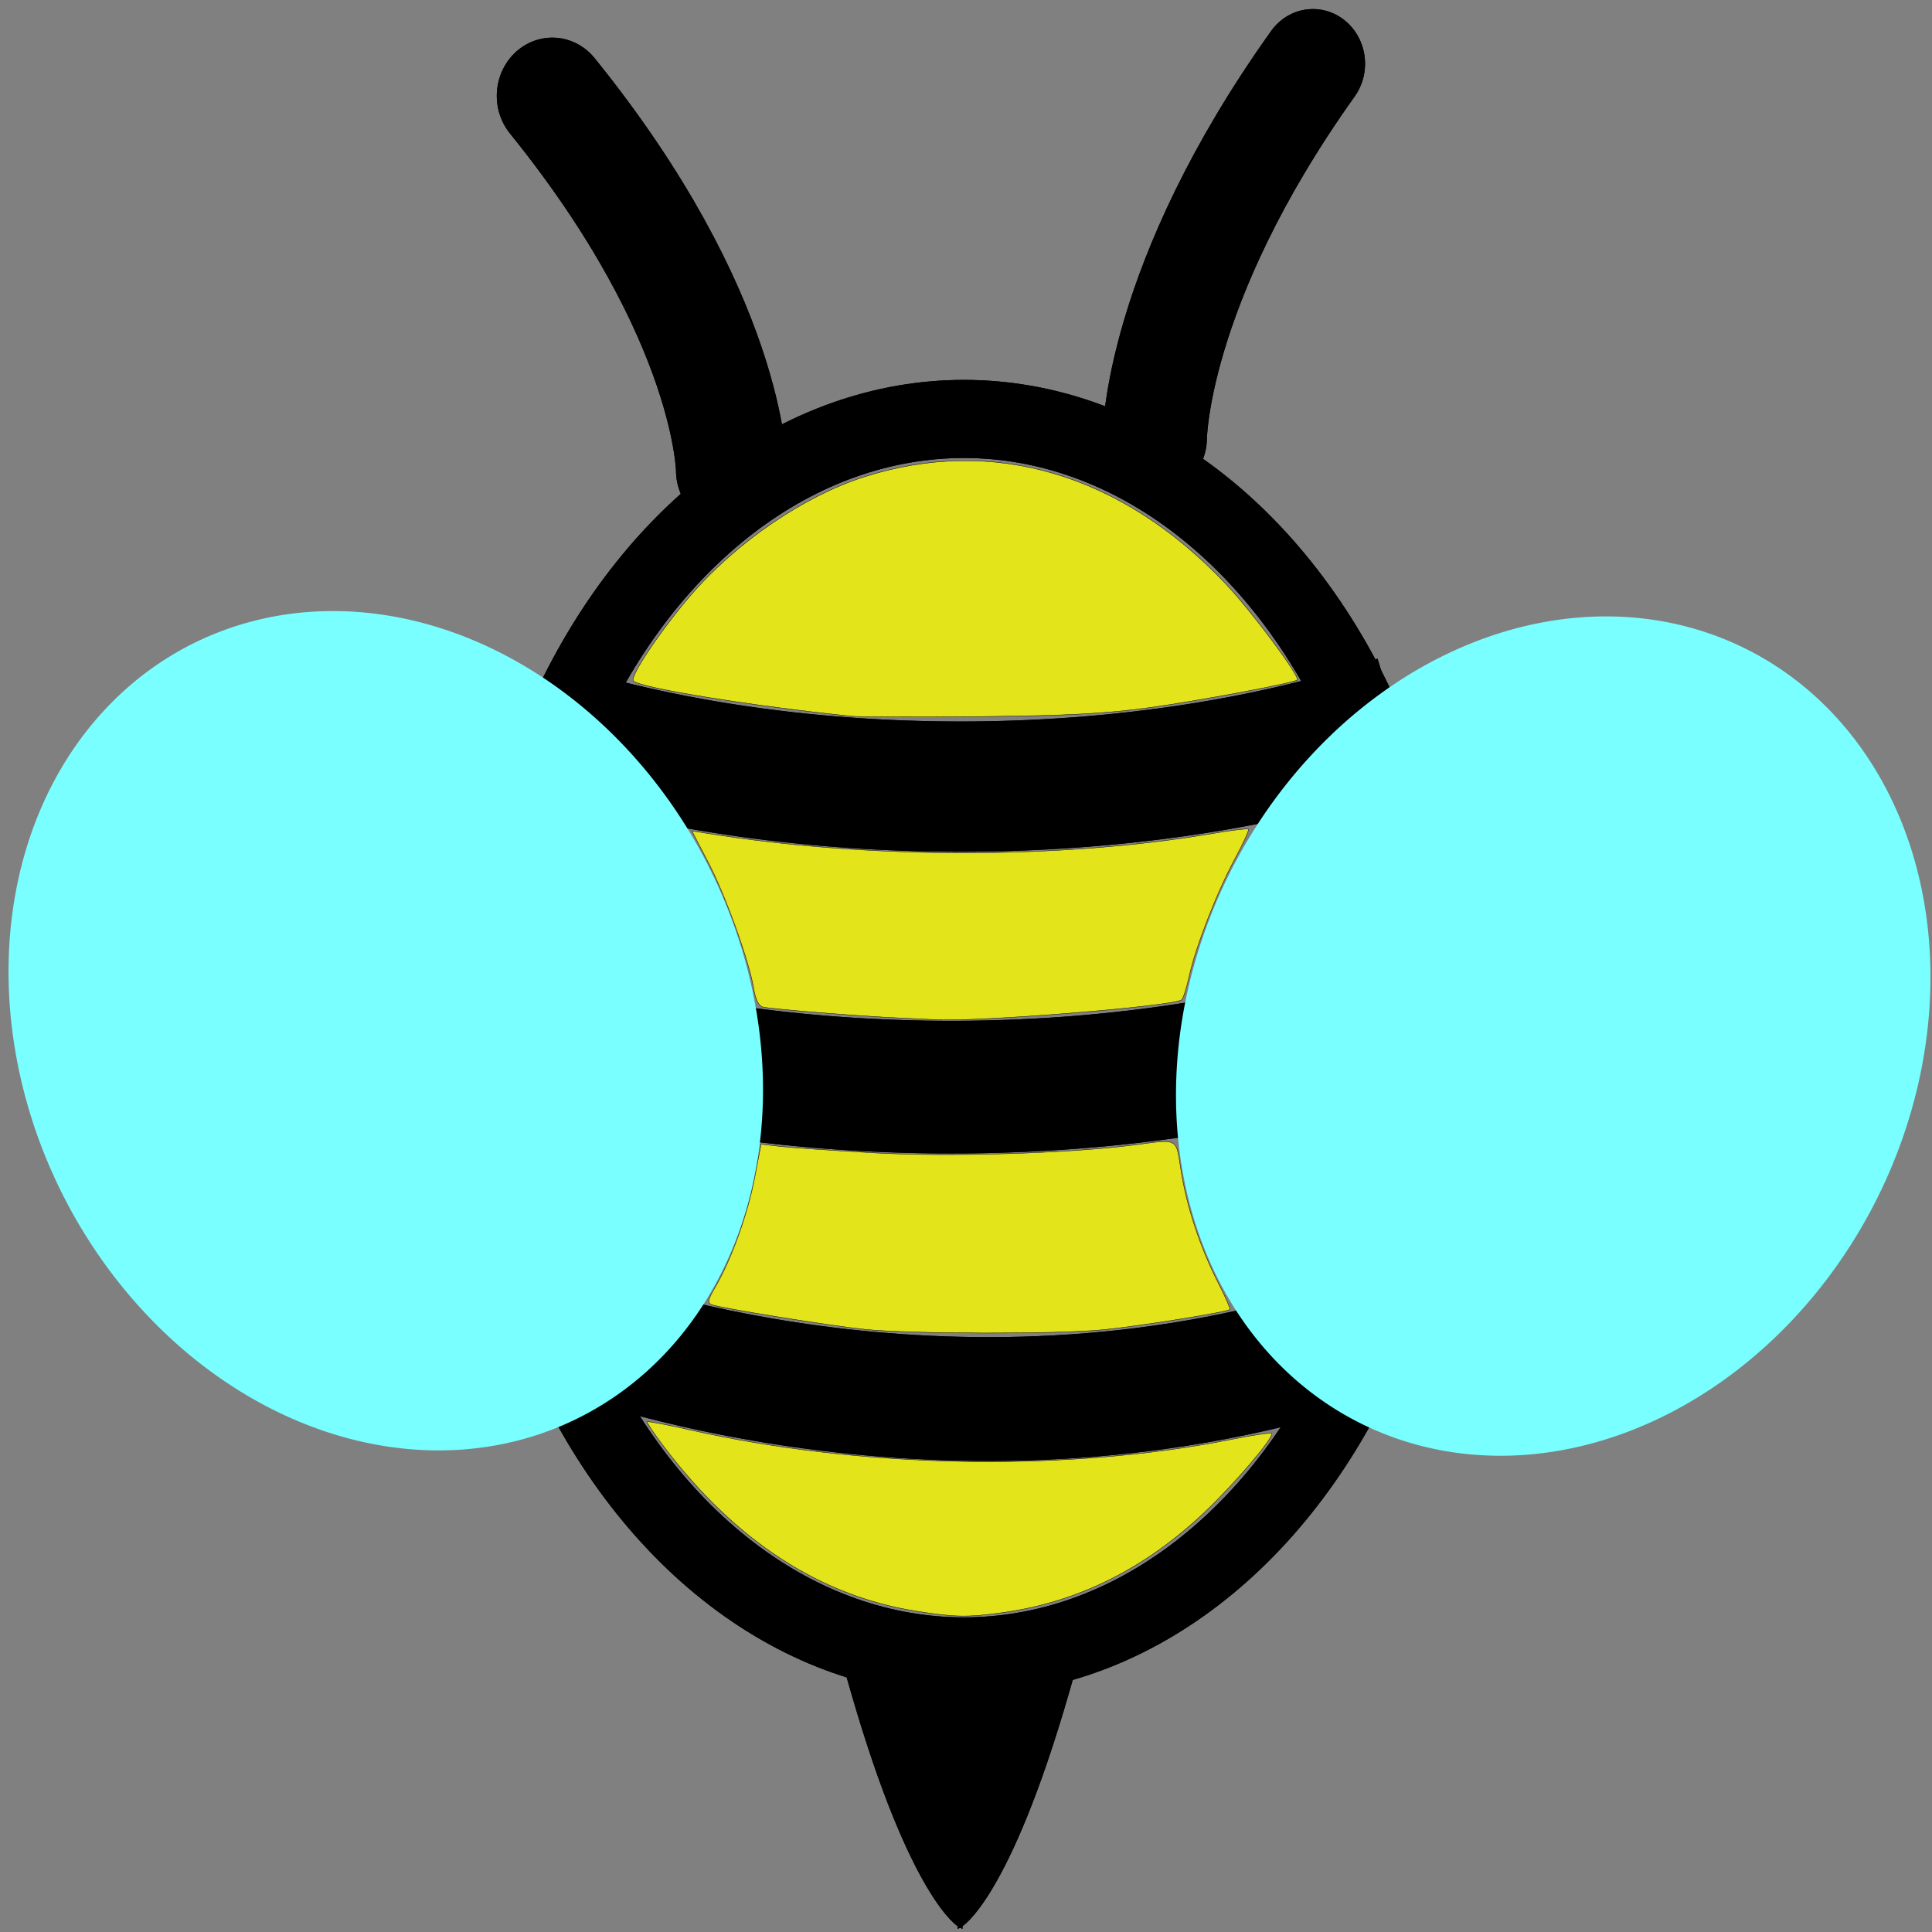 <?xml version="1.0" encoding="UTF-8" standalone="no"?>
<!-- Created with Inkscape (http://www.inkscape.org/) -->

<svg
   xmlns:dc="http://purl.org/dc/elements/1.1/"
   xmlns:cc="http://creativecommons.org/ns#"
   xmlns:rdf="http://www.w3.org/1999/02/22-rdf-syntax-ns#"
   xmlns:svg="http://www.w3.org/2000/svg"
   xmlns="http://www.w3.org/2000/svg"
   xmlns:sodipodi="http://sodipodi.sourceforge.net/DTD/sodipodi-0.dtd"
   xmlns:inkscape="http://www.inkscape.org/namespaces/inkscape"
   width="256px"
   height="256px"
   viewBox="0 0 256 256"
   version="1.1"
   id="SVGRoot"
   inkscape:version="0.92.5 (2060ec1f9f, 2020-04-08)"
   sodipodi:docname="drawing.svg"
   inkscape:export-filename="/home/mohit/Desktop/drawing-color.png"
   inkscape:export-xdpi="199.67999"
   inkscape:export-ydpi="199.67999">
  <rect x="0" y="0" width="256" height="256" fill="#808080" stroke="none"/>
  <defs
     id="defs1681" />
  <sodipodi:namedview
     id="base"
     pagecolor="#ffffff"
     bordercolor="#666666"
     borderopacity="1.0"
     inkscape:pageopacity="0.0"
     inkscape:pageshadow="2"
     inkscape:zoom="2"
     inkscape:cx="54.100072"
     inkscape:cy="98.586832"
     inkscape:document-units="px"
     inkscape:current-layer="layer1"
     showgrid="false"
     inkscape:window-width="1920"
     inkscape:window-height="1016"
     inkscape:window-x="0"
     inkscape:window-y="27"
     inkscape:window-maximized="1"
     inkscape:grid-bbox="true" />
  <g
     inkscape:label="Layer 1"
     inkscape:groupmode="layer"
     id="layer1">
    <g
       transform="matrix(15.924,0,0,16.691,1.017,-4.843)"
       style="display:inline"
       id="g1265"
       inkscape:export-xdpi="199.67999"
       inkscape:export-ydpi="199.67999">
      <ellipse
         style="display:inline;opacity:1;fill:none;stroke:#000000;stroke-width:0.62;stroke-miterlimit:4;stroke-dasharray:none;stroke-opacity:1"
         ry="4.912"
         rx="3.873"
         cy="8.528"
         cx="7.957"
         id="path90" />
      <path
         d="m 11.557,6.011 a 6.248,2.816 0 0 1 -7.051,0.064"
         sodipodi:open="true"
         sodipodi:end="2.1503948"
         sodipodi:start="0.95119157"
         sodipodi:ry="2.8164232"
         sodipodi:rx="6.2482691"
         sodipodi:cy="3.7185903"
         sodipodi:cx="7.9288778"
         sodipodi:type="arc"
         id="path905"
         style="display:inline;opacity:1;fill:none;stroke:#000000;stroke-width:1.034;stroke-miterlimit:4;stroke-dasharray:none;stroke-opacity:1" />
      <path
         d="M 11.542,8.386 A 6.353,2.876 0 0 1 4.373,8.451"
         sodipodi:open="true"
         sodipodi:end="2.1503948"
         sodipodi:start="0.95119157"
         sodipodi:ry="2.875555"
         sodipodi:rx="6.3532882"
         sodipodi:cy="6.0449753"
         sodipodi:cx="7.8527594"
         sodipodi:type="arc"
         id="path905-3"
         style="display:inline;opacity:1;fill:none;stroke:#000000;stroke-width:1.053;stroke-linecap:round;stroke-miterlimit:4;stroke-dasharray:none;stroke-opacity:1;paint-order:normal" />
      <path
         inkscape:connector-curvature="0"
         id="path971"
         d="m 4.784,10.882 c 0,0 3.023,1.098 6.348,0.087"
         style="display:inline;opacity:1;fill:none;stroke:#000000;stroke-width:0.983;stroke-linecap:round;stroke-linejoin:miter;stroke-miterlimit:4;stroke-dasharray:none;stroke-opacity:1" />
      <path
         inkscape:connector-curvature="0"
         id="path994"
         d="m 6.023,4.023 c 0,0 0,-1.212 -1.491,-2.972"
         style="display:inline;opacity:1;fill:none;stroke:#000000;stroke-width:0.924;stroke-linecap:round;stroke-linejoin:miter;stroke-miterlimit:4;stroke-dasharray:none;stroke-opacity:1" />
      <path
         inkscape:connector-curvature="0"
         id="path994-5"
         d="m 9.545,3.768 c 0,0 0,-1.212 1.316,-2.972"
         style="display:inline;opacity:1;fill:none;stroke:#000000;stroke-width:0.868;stroke-linecap:round;stroke-linejoin:miter;stroke-miterlimit:4;stroke-dasharray:none;stroke-opacity:1" />
      <path
         inkscape:connector-curvature="0"
         id="path1038"
         d="m 7.925,15.571 c 0,0 0.594,-0.391 0.875,-1.812 0.281,-1.422 -0.875,-0.281 -0.875,-0.281 z"
         style="display:inline;opacity:1;fill:none;stroke:#000000;stroke-width:0;stroke-linecap:butt;stroke-linejoin:miter;stroke-miterlimit:4;stroke-dasharray:none;stroke-opacity:1" />
      <path
         inkscape:connector-curvature="0"
         id="path1040"
         d="m 7.925,15.571 c 0,0 0.391,-0.203 0.891,-1.859 0.5,-1.656 0.031,-0.125 0.031,-0.125 L 7.925,13.477 Z"
         style="display:inline;opacity:1;fill:#000000;fill-opacity:1;stroke:#000000;stroke-width:0.04;stroke-linecap:butt;stroke-linejoin:miter;stroke-miterlimit:4;stroke-dasharray:none;stroke-opacity:1" />
      <path
         inkscape:connector-curvature="0"
         id="path1040-3"
         d="m 7.925,15.571 c 0,0 -0.391,-0.203 -0.891,-1.859 -0.5,-1.656 -0.031,-0.125 -0.031,-0.125 l 0.922,-0.109 z"
         style="display:inline;opacity:1;fill:#000000;fill-opacity:1;stroke:#000000;stroke-width:0.04;stroke-linecap:butt;stroke-linejoin:miter;stroke-miterlimit:4;stroke-dasharray:none;stroke-opacity:1" />
      <ellipse
         id="ellipse1156"
         cx="7.957"
         cy="8.528"
         rx="3.873"
         ry="4.912"
         style="display:inline;opacity:1;fill:none;stroke:#000000;stroke-width:0.62;stroke-miterlimit:4;stroke-dasharray:none;stroke-opacity:1" />
      <path
         style="display:inline;opacity:1;fill:none;stroke:#000000;stroke-width:1.034;stroke-miterlimit:4;stroke-dasharray:none;stroke-opacity:1"
         id="path1158"
         sodipodi:type="arc"
         sodipodi:cx="7.9288778"
         sodipodi:cy="3.7185903"
         sodipodi:rx="6.2482691"
         sodipodi:ry="2.8164232"
         sodipodi:start="0.95119157"
         sodipodi:end="2.1503948"
         sodipodi:open="true"
         d="m 11.557,6.011 a 6.248,2.816 0 0 1 -7.051,0.064" />
      <path
         style="display:inline;opacity:1;fill:none;stroke:#000000;stroke-width:1.053;stroke-linecap:round;stroke-miterlimit:4;stroke-dasharray:none;stroke-opacity:1;paint-order:normal"
         id="path1160"
         sodipodi:type="arc"
         sodipodi:cx="7.8527594"
         sodipodi:cy="6.0449753"
         sodipodi:rx="6.3532882"
         sodipodi:ry="2.875555"
         sodipodi:start="0.95119157"
         sodipodi:end="2.1503948"
         sodipodi:open="true"
         d="M 11.542,8.386 A 6.353,2.876 0 0 1 4.373,8.451" />
      <path
         style="display:inline;opacity:1;fill:none;stroke:#000000;stroke-width:0.983;stroke-linecap:round;stroke-linejoin:miter;stroke-miterlimit:4;stroke-dasharray:none;stroke-opacity:1"
         d="m 4.784,10.882 c 0,0 3.023,1.098 6.348,0.087"
         id="path1162"
         inkscape:connector-curvature="0" />
      <path
         style="display:inline;opacity:1;fill:none;stroke:#000000;stroke-width:0.924;stroke-linecap:round;stroke-linejoin:miter;stroke-miterlimit:4;stroke-dasharray:none;stroke-opacity:1"
         d="m 6.023,4.023 c 0,0 0,-1.212 -1.491,-2.972"
         id="path1164"
         inkscape:connector-curvature="0" />
      <path
         style="display:inline;opacity:1;fill:none;stroke:#000000;stroke-width:0.868;stroke-linecap:round;stroke-linejoin:miter;stroke-miterlimit:4;stroke-dasharray:none;stroke-opacity:1"
         d="m 9.545,3.768 c 0,0 0,-1.212 1.316,-2.972"
         id="path1166"
         inkscape:connector-curvature="0" />
      <path
         style="display:inline;opacity:1;fill:none;stroke:#000000;stroke-width:0;stroke-linecap:butt;stroke-linejoin:miter;stroke-miterlimit:4;stroke-dasharray:none;stroke-opacity:1"
         d="m 7.925,15.571 c 0,0 0.594,-0.391 0.875,-1.812 0.281,-1.422 -0.875,-0.281 -0.875,-0.281 z"
         id="path1168"
         inkscape:connector-curvature="0" />
      <path
         style="display:inline;opacity:1;fill:#000000;fill-opacity:1;stroke:#000000;stroke-width:0.04;stroke-linecap:butt;stroke-linejoin:miter;stroke-miterlimit:4;stroke-dasharray:none;stroke-opacity:1"
         d="m 7.925,15.571 c 0,0 0.391,-0.203 0.891,-1.859 0.5,-1.656 0.031,-0.125 0.031,-0.125 L 7.925,13.477 Z"
         id="path1170"
         inkscape:connector-curvature="0" />
      <path
         style="display:inline;opacity:1;fill:#000000;fill-opacity:1;stroke:#000000;stroke-width:0.04;stroke-linecap:butt;stroke-linejoin:miter;stroke-miterlimit:4;stroke-dasharray:none;stroke-opacity:1"
         d="m 7.925,15.571 c 0,0 -0.391,-0.203 -0.891,-1.859 -0.5,-1.656 -0.031,-0.125 -0.031,-0.125 l 0.922,-0.109 z"
         id="path1172"
         inkscape:connector-curvature="0" />
    </g>
    <path
       style="display:inline;opacity:1;fill:#79ffff;fill-opacity:1;stroke:#79ffff;stroke-width:6.524;stroke-linecap:round;stroke-miterlimit:4;stroke-dasharray:none;stroke-opacity:1;paint-order:normal"
       id="path1068"
       sodipodi:type="arc"
       sodipodi:cx="-29.693388"
       sodipodi:cy="141.43369"
       sodipodi:rx="44.879349"
       sodipodi:ry="53.894619"
       sodipodi:start="2.1498831"
       sodipodi:end="2.1487132"
       d="M -54.254,186.541 A 44.879,53.895 0 0 1 -67.263,111.953 44.879,53.895 0 0 1 -5.155,96.309 44.879,53.895 0 0 1 7.89,170.888 44.879,53.895 0 0 1 -54.21,186.576"
       sodipodi:open="true"
       transform="matrix(0.822,-0.57,0.534,0.846,0,0)"
       inkscape:export-xdpi="199.67999"
       inkscape:export-ydpi="199.67999" />
    <path
       style="display:inline;opacity:1;fill:#79ffff;fill-opacity:1;stroke:#79ffff;stroke-width:6.524;stroke-linecap:round;stroke-miterlimit:4;stroke-dasharray:none;stroke-opacity:1;paint-order:normal"
       id="path1068-5"
       sodipodi:type="arc"
       sodipodi:cx="-247.47824"
       sodipodi:cy="-4.4637146"
       sodipodi:rx="44.879349"
       sodipodi:ry="53.894619"
       sodipodi:start="2.1498831"
       sodipodi:end="2.1487132"
       d="m -272.039,40.644 a 44.879,53.895 0 0 1 -13.009,-74.589 44.879,53.895 0 0 1 62.108,-15.644 44.879,53.895 0 0 1 13.045,74.58 44.879,53.895 0 0 1 -62.101,15.687"
       sodipodi:open="true"
       transform="matrix(-0.822,-0.57,-0.534,0.846,0,0)"
       inkscape:export-xdpi="199.67999"
       inkscape:export-ydpi="199.67999" />
    <path
       style="opacity:1;fill:#ffff00;fill-opacity:0.787;stroke:#000000;stroke-width:0.05;stroke-linecap:round;stroke-miterlimit:4;stroke-dasharray:none;stroke-opacity:1;paint-order:normal"
       d="m 119.1,134.881 c -5.11,-0.22 -17.165,-1.192 -18.063,-1.456 -0.505,-0.149 -0.941,-1.04 -1.149,-2.35 -0.567,-3.571 -3.695,-12.286 -6.007,-16.741 l -2.198,-4.234 2.084,0.335 c 21.373,3.433 46.977,3.429 67.017,-0.01 2.438,-0.418 4.526,-0.667 4.641,-0.553 0.114,0.114 -0.687,1.87 -1.781,3.9 -2.412,4.478 -5.208,11.654 -6.074,15.59 -0.351,1.594 -0.809,3.003 -1.018,3.133 -1.399,0.864 -26.8,2.914 -32.451,2.618 -0.963,-0.05 -3.212,-0.154 -5,-0.231 z"
       id="path1952"
       inkscape:connector-curvature="0" />
    <path
       style="opacity:1;fill:#ffff00;fill-opacity:0.787;stroke:#000000;stroke-width:0.05;stroke-linecap:round;stroke-miterlimit:4;stroke-dasharray:none;stroke-opacity:1;paint-order:normal"
       d="M 112.85,94.903 C 99.63,93.546 84.888,91.163 83.926,90.227 c -0.534,-0.519 3.684,-6.81 7.641,-11.395 6.051,-7.013 14.941,-13.081 22.899,-15.63 17.083,-5.472 34.149,-0.432 47.953,14.163 3.386,3.581 9.886,12.312 9.473,12.725 -0.402,0.402 -13.014,2.768 -19.54,3.667 -5.855,0.806 -10.791,1.067 -22.5,1.192 -8.25,0.088 -15.9,0.067 -17,-0.045 z"
       id="path1954"
       inkscape:connector-curvature="0" />
    <path
       style="opacity:1;fill:#ffff00;fill-opacity:0.787;stroke:#000000;stroke-width:0.05;stroke-linecap:round;stroke-miterlimit:4;stroke-dasharray:none;stroke-opacity:1;paint-order:normal"
       d="m 114.6,176.146 c -4.559,-0.465 -19.086,-2.806 -20.295,-3.27 -0.601,-0.231 -0.512,-0.654 0.504,-2.388 2.078,-3.546 4.264,-9.612 5.175,-14.361 l 0.867,-4.517 2.493,0.292 c 1.371,0.16 6.95,0.545 12.398,0.856 9.953,0.567 25.999,0.079 34.609,-1.052 5.885,-0.773 5.446,-1.019 6.149,3.448 0.75,4.765 2.508,10.083 4.873,14.738 0.966,1.902 1.686,3.529 1.599,3.616 -0.351,0.351 -11.954,2.209 -16.799,2.69 -6.075,0.604 -25.461,0.571 -31.572,-0.052 z"
       id="path1956"
       inkscape:connector-curvature="0" />
    <path
       style="opacity:1;fill:#ffff00;fill-opacity:0.787;stroke:#000000;stroke-width:0.05;stroke-linecap:round;stroke-miterlimit:4;stroke-dasharray:none;stroke-opacity:1;paint-order:normal"
       d="m 121.35,213.477 c -12.727,-2.026 -23.909,-9.314 -33.325,-21.719 -1.338,-1.762 -2.358,-3.279 -2.268,-3.369 0.09,-0.09 2.623,0.392 5.629,1.073 22.721,5.143 50.123,5.616 71.92,1.241 2.726,-0.547 5.059,-0.891 5.186,-0.765 0.416,0.416 -4.734,6.492 -8.726,10.296 -7.974,7.598 -16.883,12.052 -26.891,13.444 -4.675,0.65 -6.365,0.621 -11.525,-0.201 z"
       id="path1958"
       inkscape:connector-curvature="0" />
  </g>
</svg>
